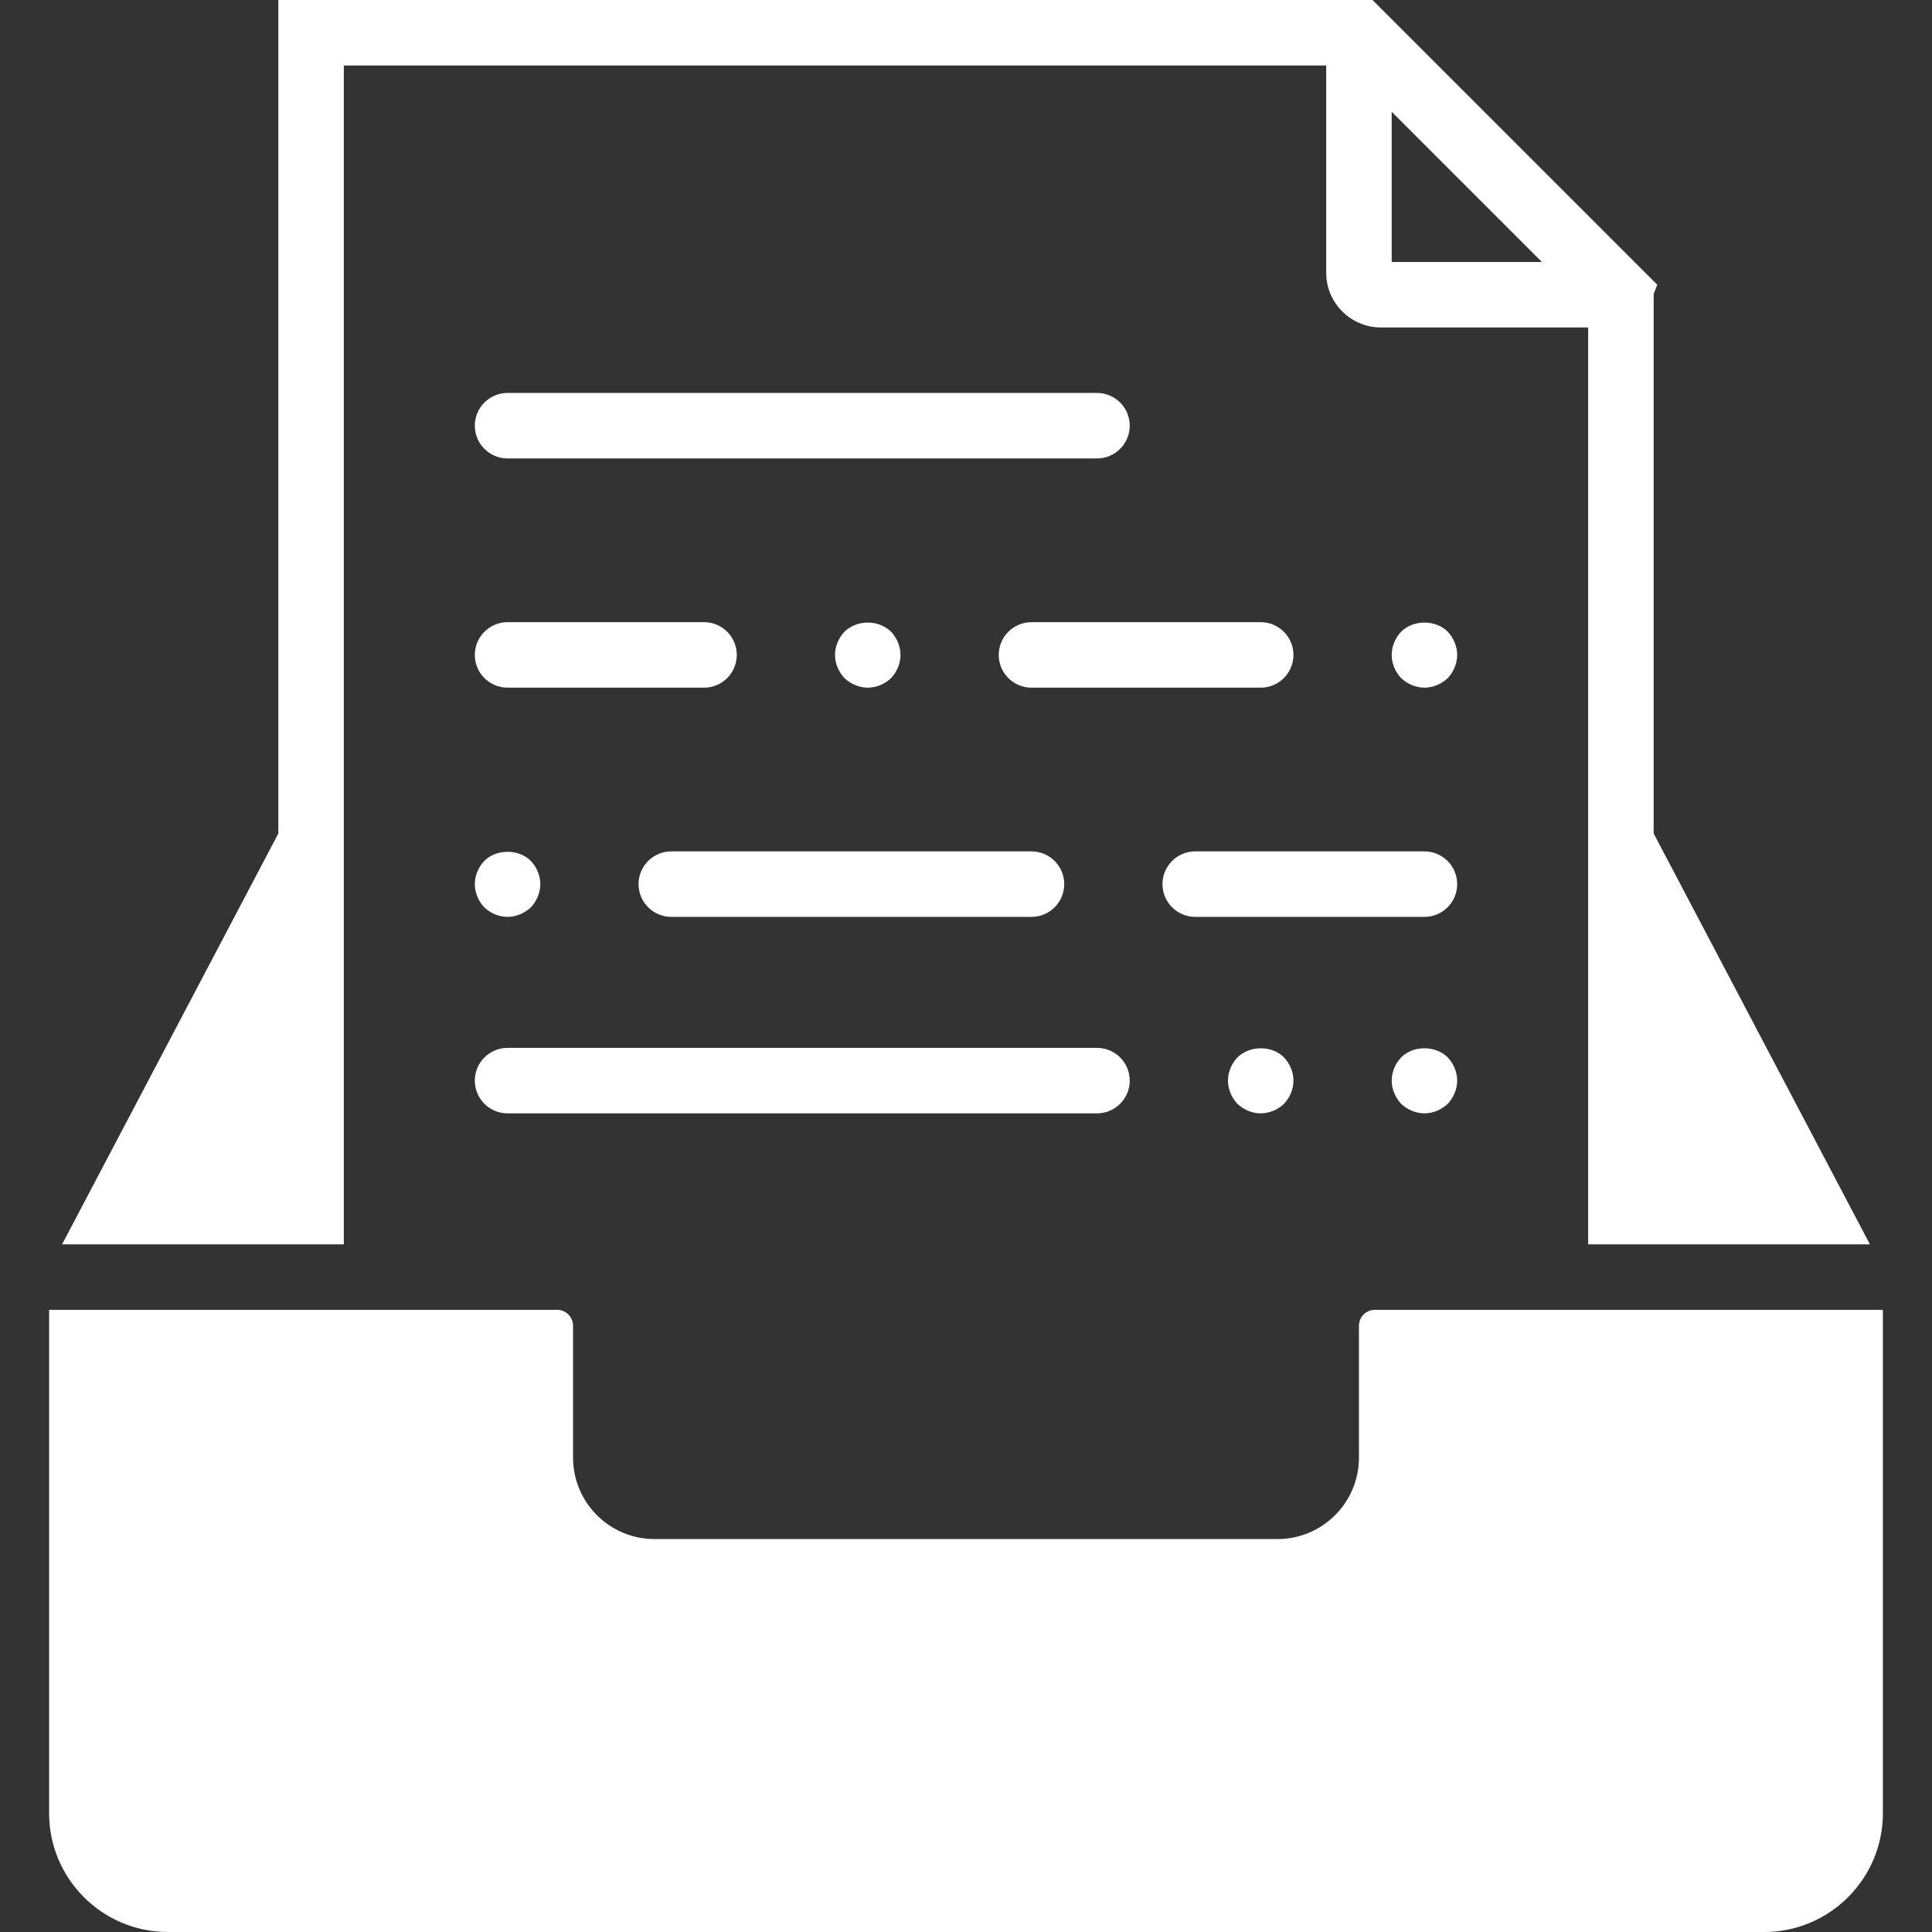 <?xml version="1.0" encoding="iso-8859-1"?>
<!-- Uploaded to: SVG Repo, www.svgrepo.com, Generator: SVG Repo Mixer Tools -->
<!DOCTYPE svg PUBLIC "-//W3C//DTD SVG 1.1//EN" "http://www.w3.org/Graphics/SVG/1.1/DTD/svg11.dtd">
<svg fill="#ffffff" height="800px" width="800px" version="1.1" id="Capa_1" xmlns="http://www.w3.org/2000/svg" xmlns:xlink="http://www.w3.org/1999/xlink" 
	 viewBox="0 0 59 59" xml:space="preserve">
<rect x="0" y="0" width="59" height="59" fill="#333333" stroke="none"/>
<g>
	<path d="M15.5,14h18c0.552,0,1-0.448,1-1s-0.448-1-1-1h-18c-0.552,0-1,0.448-1,1S14.948,14,15.5,14z"/>
	<path d="M15.5,34h18c0.552,0,1-0.448,1-1s-0.448-1-1-1h-18c-0.552,0-1,0.448-1,1S14.948,34,15.5,34z"/>
	<path d="M35.5,27c0,0.552,0.448,1,1,1h7c0.552,0,1-0.448,1-1s-0.448-1-1-1h-7C35.948,26,35.5,26.448,35.5,27z"/>
	<path d="M15.5,21h6c0.552,0,1-0.448,1-1s-0.448-1-1-1h-6c-0.552,0-1,0.448-1,1S14.948,21,15.5,21z"/>
	<path d="M30.5,20c0,0.552,0.448,1,1,1h7c0.552,0,1-0.448,1-1s-0.448-1-1-1h-7C30.948,19,30.5,19.448,30.5,20z"/>
	<path d="M27.21,20.71c0.18-0.19,0.29-0.45,0.29-0.71c0-0.26-0.11-0.52-0.29-0.71c-0.38-0.37-1.04-0.37-1.42,0
		c-0.18,0.19-0.29,0.45-0.29,0.71c0,0.26,0.11,0.52,0.29,0.71C25.98,20.89,26.24,21,26.5,21C26.76,21,27.02,20.89,27.21,20.71z"/>
	<path d="M19.5,27c0,0.552,0.448,1,1,1h11c0.552,0,1-0.448,1-1s-0.448-1-1-1h-11C19.948,26,19.5,26.448,19.5,27z"/>
	<path d="M15.5,28c0.26,0,0.52-0.11,0.71-0.29c0.18-0.19,0.29-0.45,0.29-0.71c0-0.26-0.11-0.52-0.29-0.71
		c-0.37-0.37-1.05-0.37-1.42,0c-0.18,0.19-0.29,0.45-0.29,0.71c0,0.26,0.11,0.52,0.29,0.71C14.98,27.89,15.24,28,15.5,28z"/>
	<path d="M43.5,21c0.26,0,0.52-0.11,0.71-0.29c0.18-0.19,0.29-0.45,0.29-0.71c0-0.26-0.11-0.52-0.29-0.71
		c-0.37-0.37-1.05-0.37-1.42,0c-0.18,0.19-0.29,0.45-0.29,0.71c0,0.26,0.11,0.52,0.29,0.71C42.98,20.89,43.24,21,43.5,21z"/>
	<path d="M37.79,32.29c-0.18,0.19-0.29,0.45-0.29,0.71c0,0.26,0.11,0.52,0.29,0.71C37.98,33.89,38.24,34,38.5,34
		c0.26,0,0.52-0.11,0.71-0.29c0.18-0.19,0.29-0.45,0.29-0.71c0-0.26-0.11-0.52-0.29-0.71C38.84,31.92,38.17,31.92,37.79,32.29z"/>
	<path d="M42.79,32.29c-0.18,0.19-0.29,0.45-0.29,0.71c0,0.26,0.11,0.52,0.29,0.71C42.98,33.89,43.24,34,43.5,34
		c0.26,0,0.52-0.11,0.71-0.29c0.18-0.19,0.29-0.45,0.29-0.71c0-0.26-0.11-0.52-0.29-0.71C43.84,31.92,43.16,31.92,42.79,32.29z"/>
	<g>
		<path d="M10.5,38V21.653V2h30v6.33c0,0.921,0.749,1.67,1.67,1.67h6.33v11.653V38h8.604L50.5,25.453V8.976l0.11-0.281l-8.334-8.333
			L41.914,0H8.5v25.453L1.896,38H10.5z M42.5,3.414L47.086,8H42.5V3.414z"/>
		<path d="M41.986,40c-0.268,0-0.486,0.218-0.486,0.486v4.028c0,1.371-1.115,2.486-2.486,2.486H19.986
			c-1.371,0-2.486-1.115-2.486-2.486v-4.028c0-0.268-0.218-0.486-0.486-0.486H1.5v15.375C1.5,57.374,3.126,59,5.125,59h48.749
			c1.999,0,3.626-1.626,3.626-3.625V40H41.986z"/>
	</g>
</g>
</svg>